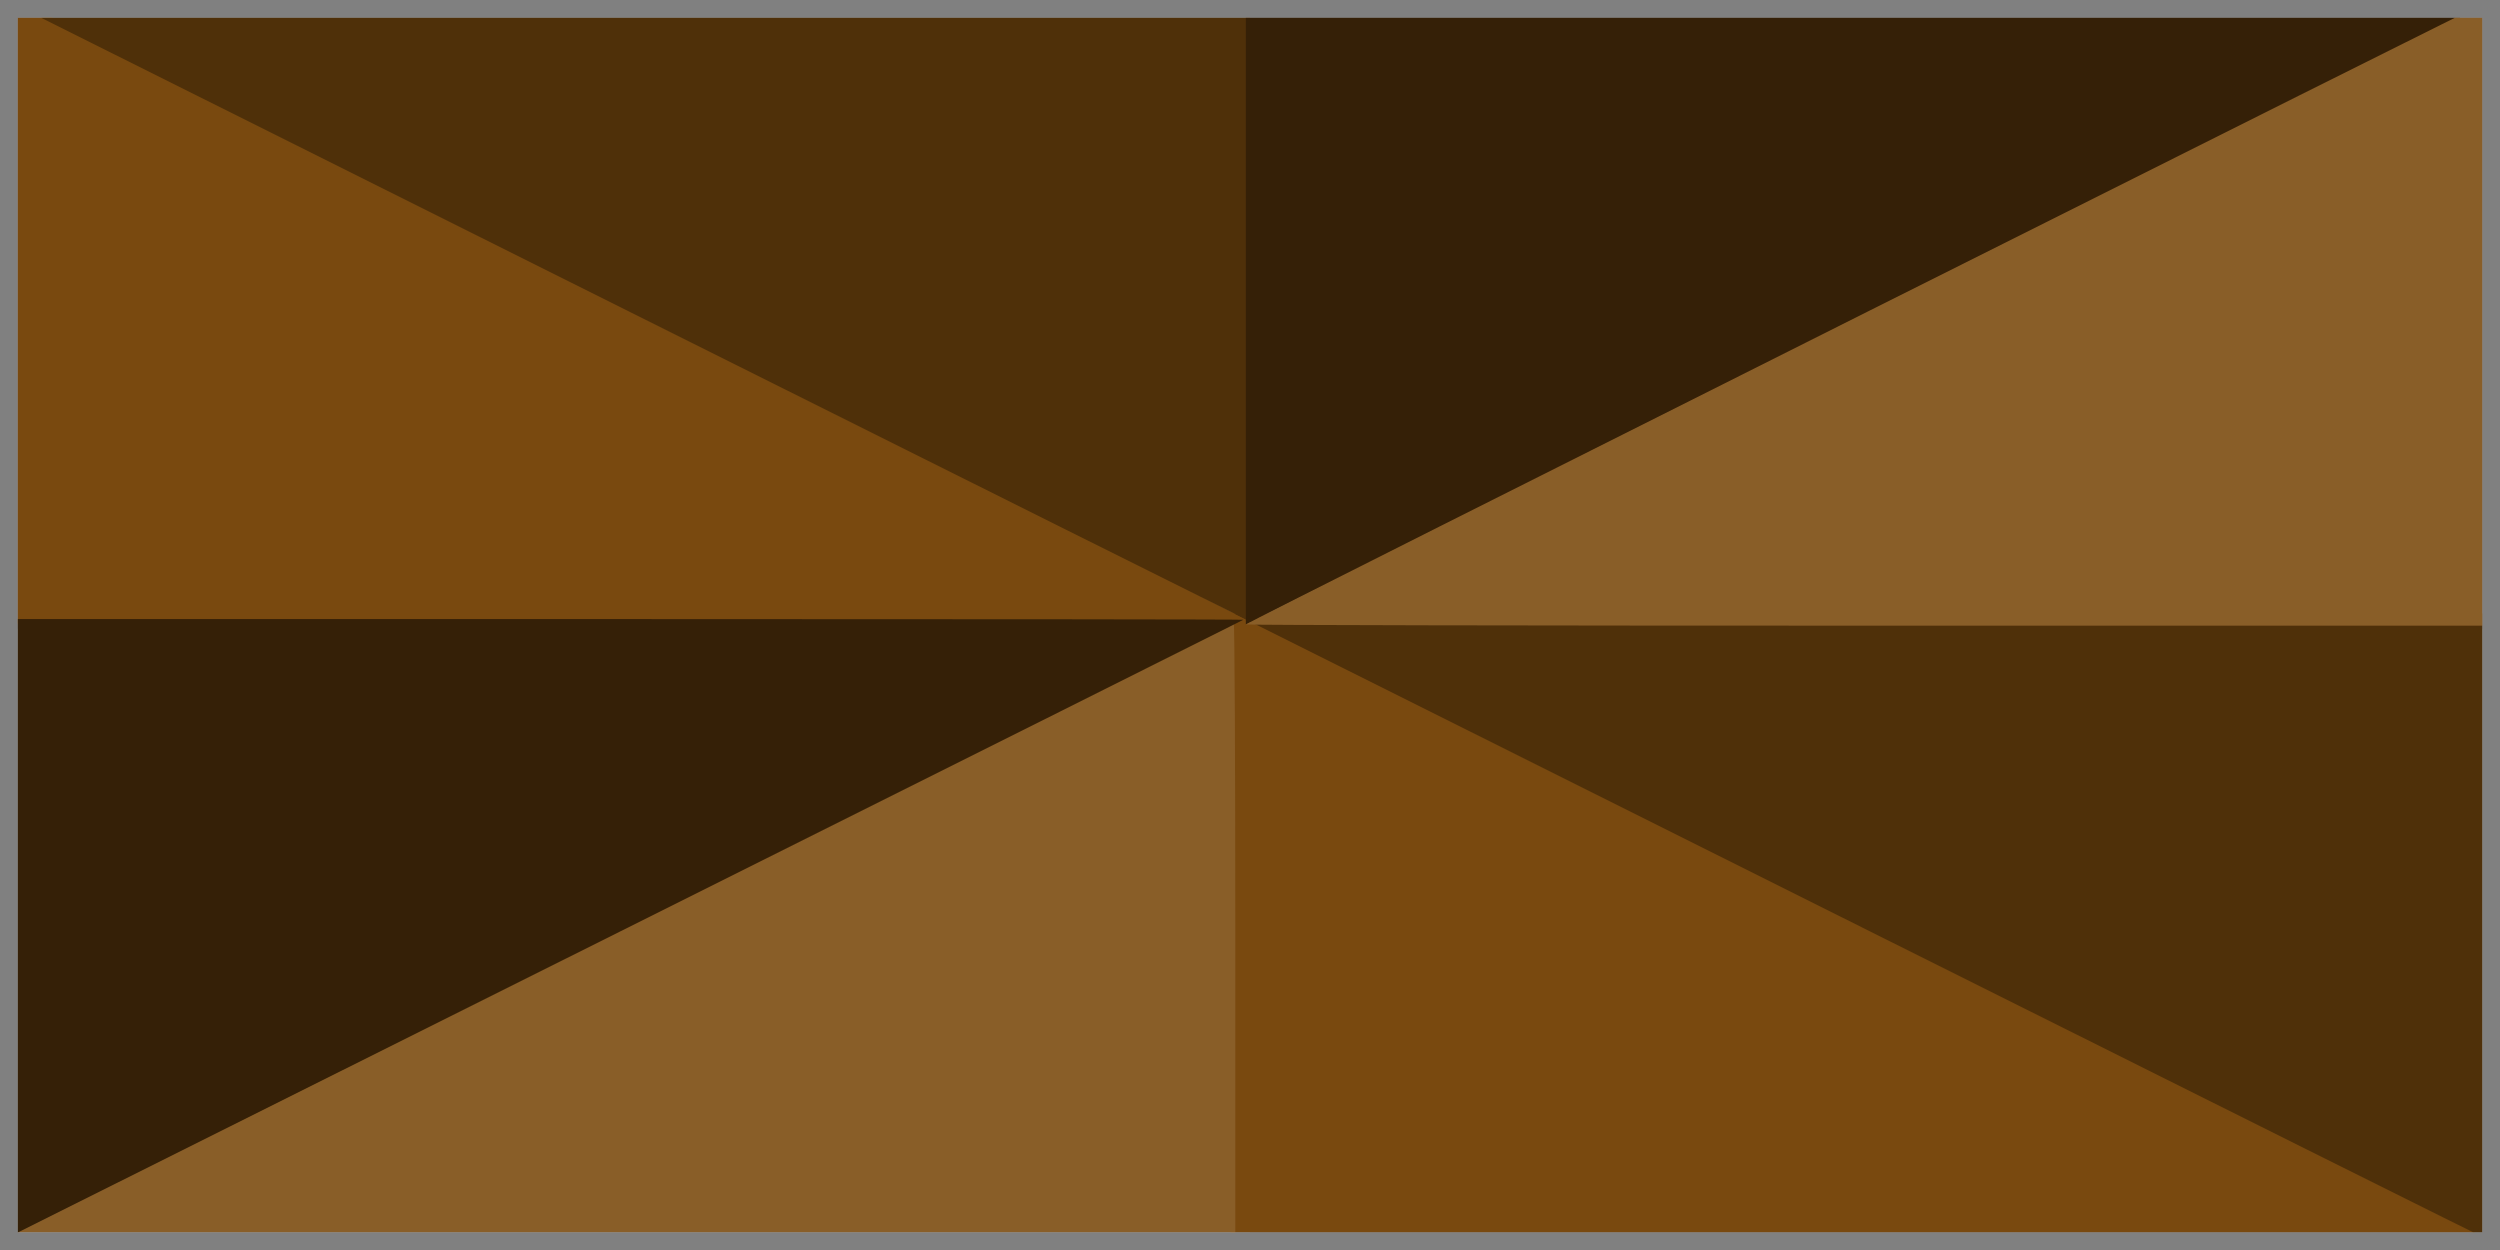 <?xml version="1.0" encoding="UTF-8" standalone="no"?>
<!-- Created with Inkscape (http://www.inkscape.org/) -->

<svg
   xmlns:dc="http://purl.org/dc/elements/1.1/"
   xmlns:cc="http://creativecommons.org/ns#"
   xmlns:rdf="http://www.w3.org/1999/02/22-rdf-syntax-ns#"
   xmlns:svg="http://www.w3.org/2000/svg"
   xmlns="http://www.w3.org/2000/svg"
   xmlns:sodipodi="http://sodipodi.sourceforge.net/DTD/sodipodi-0.dtd"
   xmlns:inkscape="http://www.inkscape.org/namespaces/inkscape"
   width="700"
   height="350"
   viewBox="0 0 185.208 92.604"
   version="1.1"
   id="svg8"
   inkscape:version="0.92.2 (5c3e80d, 2017-08-06)"
   sodipodi:docname="bg.svg"
   inkscape:export-filename="C:\Users\codyt\Desktop\csharp-plex-api-master\csharp-plex-api-master\Plex\img\bg.png"
   inkscape:export-xdpi="69.458824"
   inkscape:export-ydpi="69.458824">
  <rect x="0" y="0" width="185.208" height="92.604" fill="#808080" stroke="none"/>
  <defs
     id="defs2">
    <clipPath
       clipPathUnits="userSpaceOnUse"
       id="clipPath845">
      <rect
         style="opacity:1;fill:#000000;fill-opacity:0.41;stroke:none;stroke-width:2.723;stroke-miterlimit:4;stroke-dasharray:none;stroke-opacity:1"
         id="rect847"
         width="185.208"
         height="92.604"
         x="0"
         y="204.396" />
    </clipPath>
    <clipPath
       clipPathUnits="userSpaceOnUse"
       id="clipPath849">
      <rect
         style="opacity:1;fill:#000000;fill-opacity:0.41;stroke:none;stroke-width:2.723;stroke-miterlimit:4;stroke-dasharray:none;stroke-opacity:1"
         id="rect851"
         width="185.208"
         height="92.604"
         x="0"
         y="204.396" />
    </clipPath>
    <clipPath
       clipPathUnits="userSpaceOnUse"
       id="clipPath853">
      <rect
         style="opacity:1;fill:#000000;fill-opacity:0.41;stroke:none;stroke-width:2.723;stroke-miterlimit:4;stroke-dasharray:none;stroke-opacity:1"
         id="rect855"
         width="185.208"
         height="92.604"
         x="0"
         y="204.396" />
    </clipPath>
    <clipPath
       clipPathUnits="userSpaceOnUse"
       id="clipPath857">
      <rect
         style="opacity:1;fill:#000000;fill-opacity:0.41;stroke:none;stroke-width:2.723;stroke-miterlimit:4;stroke-dasharray:none;stroke-opacity:1"
         id="rect859"
         width="185.208"
         height="92.604"
         x="0"
         y="204.396" />
    </clipPath>
    <clipPath
       clipPathUnits="userSpaceOnUse"
       id="clipPath861">
      <rect
         style="opacity:1;fill:#000000;fill-opacity:0.41;stroke:none;stroke-width:10.293;stroke-miterlimit:4;stroke-dasharray:none;stroke-opacity:1"
         id="rect863"
         width="700"
         height="350"
         x="0"
         y="3.1170028e-005" />
    </clipPath>
    <clipPath
       clipPathUnits="userSpaceOnUse"
       id="clipPath865">
      <rect
         style="opacity:1;fill:#000000;fill-opacity:0.41;stroke:none;stroke-width:2.723;stroke-miterlimit:4;stroke-dasharray:none;stroke-opacity:1"
         id="rect867"
         width="185.208"
         height="92.604"
         x="0"
         y="204.396" />
    </clipPath>
    <clipPath
       clipPathUnits="userSpaceOnUse"
       id="clipPath869">
      <rect
         style="opacity:1;fill:#000000;fill-opacity:0.41;stroke:none;stroke-width:2.723;stroke-miterlimit:4;stroke-dasharray:none;stroke-opacity:1"
         id="rect871"
         width="185.208"
         height="92.604"
         x="0"
         y="204.396" />
    </clipPath>
    <clipPath
       clipPathUnits="userSpaceOnUse"
       id="clipPath873">
      <rect
         style="opacity:1;fill:#000000;fill-opacity:0.41;stroke:none;stroke-width:2.723;stroke-miterlimit:4;stroke-dasharray:none;stroke-opacity:1"
         id="rect875"
         width="185.208"
         height="92.604"
         x="0"
         y="204.396" />
    </clipPath>
    <clipPath
       clipPathUnits="userSpaceOnUse"
       id="clipPath877">
      <rect
         style="opacity:1;fill:#000000;fill-opacity:0.41;stroke:none;stroke-width:2.723;stroke-miterlimit:4;stroke-dasharray:none;stroke-opacity:1"
         id="rect879"
         width="185.208"
         height="92.604"
         x="0"
         y="204.396" />
    </clipPath>
    <clipPath
       clipPathUnits="userSpaceOnUse"
       id="clipPath881">
      <rect
         style="opacity:1;fill:#000000;fill-opacity:0.41;stroke:none;stroke-width:2.723;stroke-miterlimit:4;stroke-dasharray:none;stroke-opacity:1"
         id="rect883"
         width="185.208"
         height="92.604"
         x="0"
         y="204.396" />
    </clipPath>
    <clipPath
       clipPathUnits="userSpaceOnUse"
       id="clipPath887">
      <rect
         style="opacity:1;fill:#000000;fill-opacity:0.41;stroke:none;stroke-width:2.172;stroke-miterlimit:4;stroke-dasharray:none;stroke-opacity:1"
         id="rect889"
         width="690"
         height="340"
         x="5"
         y="5" />
    </clipPath>
    <clipPath
       clipPathUnits="userSpaceOnUse"
       id="clipPath891">
      <rect
         style="opacity:1;fill:#000000;fill-opacity:0.41;stroke:none;stroke-width:0.575;stroke-miterlimit:4;stroke-dasharray:none;stroke-opacity:1"
         id="rect893"
         width="182.562"
         height="89.958"
         x="1.323"
         y="205.719" />
    </clipPath>
    <clipPath
       clipPathUnits="userSpaceOnUse"
       id="clipPath895">
      <rect
         style="opacity:1;fill:#000000;fill-opacity:0.41;stroke:none;stroke-width:0.575;stroke-miterlimit:4;stroke-dasharray:none;stroke-opacity:1"
         id="rect897"
         width="182.562"
         height="89.958"
         x="1.323"
         y="205.719" />
    </clipPath>
    <clipPath
       clipPathUnits="userSpaceOnUse"
       id="clipPath899">
      <rect
         style="opacity:1;fill:#000000;fill-opacity:0.41;stroke:none;stroke-width:0.575;stroke-miterlimit:4;stroke-dasharray:none;stroke-opacity:1"
         id="rect901"
         width="182.562"
         height="89.958"
         x="1.323"
         y="205.719" />
    </clipPath>
    <clipPath
       clipPathUnits="userSpaceOnUse"
       id="clipPath903">
      <rect
         style="opacity:1;fill:#000000;fill-opacity:0.41;stroke:none;stroke-width:0.575;stroke-miterlimit:4;stroke-dasharray:none;stroke-opacity:1"
         id="rect905"
         width="182.562"
         height="89.958"
         x="1.323"
         y="205.719" />
    </clipPath>
    <clipPath
       clipPathUnits="userSpaceOnUse"
       id="clipPath907">
      <rect
         style="opacity:1;fill:#000000;fill-opacity:0.41;stroke:none;stroke-width:2.172;stroke-miterlimit:4;stroke-dasharray:none;stroke-opacity:1"
         id="rect909"
         width="690"
         height="340"
         x="5"
         y="5" />
    </clipPath>
    <clipPath
       clipPathUnits="userSpaceOnUse"
       id="clipPath911">
      <rect
         style="opacity:1;fill:#000000;fill-opacity:0.41;stroke:none;stroke-width:0.575;stroke-miterlimit:4;stroke-dasharray:none;stroke-opacity:1"
         id="rect913"
         width="182.562"
         height="89.958"
         x="1.323"
         y="205.719" />
    </clipPath>
    <clipPath
       clipPathUnits="userSpaceOnUse"
       id="clipPath915">
      <rect
         style="opacity:1;fill:#000000;fill-opacity:0.41;stroke:none;stroke-width:0.575;stroke-miterlimit:4;stroke-dasharray:none;stroke-opacity:1"
         id="rect917"
         width="182.562"
         height="89.958"
         x="1.323"
         y="205.719" />
    </clipPath>
    <clipPath
       clipPathUnits="userSpaceOnUse"
       id="clipPath919">
      <rect
         style="opacity:1;fill:#000000;fill-opacity:0.41;stroke:none;stroke-width:0.575;stroke-miterlimit:4;stroke-dasharray:none;stroke-opacity:1"
         id="rect921"
         width="182.562"
         height="89.958"
         x="1.323"
         y="205.719" />
    </clipPath>
    <clipPath
       clipPathUnits="userSpaceOnUse"
       id="clipPath923">
      <rect
         style="opacity:1;fill:#000000;fill-opacity:0.41;stroke:none;stroke-width:0.575;stroke-miterlimit:4;stroke-dasharray:none;stroke-opacity:1"
         id="rect925"
         width="182.562"
         height="89.958"
         x="1.323"
         y="205.719" />
    </clipPath>
    <clipPath
       clipPathUnits="userSpaceOnUse"
       id="clipPath927">
      <rect
         style="opacity:1;fill:#000000;fill-opacity:0.41;stroke:none;stroke-width:0.575;stroke-miterlimit:4;stroke-dasharray:none;stroke-opacity:1"
         id="rect929"
         width="182.562"
         height="89.958"
         x="1.323"
         y="205.719" />
    </clipPath>
  </defs>
  <sodipodi:namedview
     id="base"
     pagecolor="#ffffff"
     bordercolor="#666666"
     borderopacity="1.0"
     inkscape:pageopacity="0.0"
     inkscape:pageshadow="2"
     inkscape:zoom="1.979899"
     inkscape:cx="236.11353"
     inkscape:cy="0.010364834"
     inkscape:document-units="mm"
     inkscape:current-layer="layer1"
     showgrid="false"
     units="px"
     inkscape:window-width="2736"
     inkscape:window-height="1699"
     inkscape:window-x="-13"
     inkscape:window-y="-13"
     inkscape:window-maximized="1" />
  <g
     inkscape:label="Layer 1"
     inkscape:groupmode="layer"
     id="layer1"
     transform="translate(0,-204.396)">
    <rect
       style="opacity:1;fill:#ffffff;fill-opacity:0.265;stroke:none;stroke-width:0.1;stroke-miterlimit:4;stroke-dasharray:none;stroke-opacity:1"
       id="rect821"
       width="92.604"
       height="92.604"
       x="-7.1054274e-015"
       y="204.396"
       clip-path="url(#clipPath927)" />
    <rect
       style="opacity:1;fill:#ffffff;fill-opacity:0.265;stroke:none;stroke-width:0.1;stroke-miterlimit:4;stroke-dasharray:none;stroke-opacity:1"
       id="rect823"
       width="184.669"
       height="45.763"
       x="0.27"
       y="250.968"
       clip-path="url(#clipPath923)" />
    <path
       style="opacity:1;fill:#cc7b19;fill-opacity:1;stroke:none;stroke-width:0.051;stroke-miterlimit:4;stroke-dasharray:none;stroke-opacity:1"
       d="m 0.379,227.313 c 0,-12.811 0.03,-23.293 0.067,-23.293 0.176,0 92.315,46.395 92.315,46.484 0,0.056 -20.786,0.102 -46.191,0.102 H 0.379 Z"
       id="path825"
       inkscape:connector-curvature="0"
       clip-path="url(#clipPath919)" />
    <path
       style="opacity:1;fill:#cc7b19;fill-opacity:1;stroke:none;stroke-width:0.052;stroke-miterlimit:4;stroke-dasharray:none;stroke-opacity:1"
       d="m 91.157,273.176 c 0,-19.205 0.033,-23.504 0.179,-23.504 0.098,0 21.277,10.572 47.063,23.494 l 46.884,23.494 -47.063,0.01 -47.063,0.01 z"
       id="path827"
       inkscape:connector-curvature="0"
       clip-path="url(#clipPath915)" />
    <path
       style="opacity:1;fill:#865110;fill-opacity:1;stroke:none;stroke-width:0.052;stroke-miterlimit:4;stroke-dasharray:none;stroke-opacity:1"
       d="m 138.014,273.136 -46.575,-23.275 46.678,-0.011 46.678,-0.011 v 23.288 c 0,12.808 -0.046,23.287 -0.103,23.287 -0.057,-5.5e-4 -21.062,-10.475 -46.678,-23.276 z"
       id="path829"
       inkscape:connector-curvature="0"
       clip-path="url(#clipPath911)" />
    <path
       style="opacity:1;fill:#865110;fill-opacity:1;stroke:none;stroke-width:0.191;stroke-miterlimit:4;stroke-dasharray:none;stroke-opacity:1"
       d="M 176.441,87.385 4.21,1.332 176.82,1.315 349.43,1.298 V 87.414 c 0,47.364 -0.17,86.095 -0.379,86.07 -0.208,-0.025 -77.883,-38.769 -172.61,-86.099 z"
       id="path831"
       inkscape:connector-curvature="0"
       transform="matrix(0.265,0,0,0.265,0,204.396)"
       clip-path="url(#clipPath907)" />
    <path
       style="opacity:1;fill:#59360b;fill-opacity:1;stroke:none;stroke-width:0.051;stroke-miterlimit:4;stroke-dasharray:none;stroke-opacity:1"
       d="m 92.295,227.697 v -22.958 l 45.949,0.008 45.949,0.008 -5.169,2.576 c -2.843,1.417 -23.52,11.745 -45.949,22.95 l -40.78,20.374 z"
       id="path833"
       inkscape:connector-curvature="0"
       clip-path="url(#clipPath903)" />
    <path
       style="opacity:1;fill:#e89e44;fill-opacity:1;stroke:none;stroke-width:0.051;stroke-miterlimit:4;stroke-dasharray:none;stroke-opacity:1"
       d="m 45.305,273.618 c 25.291,-12.677 46.035,-23.049 46.097,-23.049 0.062,0 0.113,10.375 0.113,23.055 v 23.055 l -46.097,-0.006 -46.097,-0.006 z"
       id="path835"
       inkscape:connector-curvature="0"
       clip-path="url(#clipPath899)" />
    <path
       style="opacity:1;fill:#59360b;fill-opacity:1;stroke:none;stroke-width:0.051;stroke-miterlimit:4;stroke-dasharray:none;stroke-opacity:1"
       d="M -0.33,273.393 V 250.26 H 45.92 c 25.438,0 46.225,0.023 46.194,0.05 -0.031,0.028 -20.844,10.437 -46.25,23.132 L -0.33,296.525 Z"
       id="path837"
       inkscape:connector-curvature="0"
       clip-path="url(#clipPath895)" />
    <path
       style="opacity:1;fill:#e89e44;fill-opacity:1;stroke:none;stroke-width:0.051;stroke-miterlimit:4;stroke-dasharray:none;stroke-opacity:1"
       d="m 92.295,250.656 c -0.07,-0.07 92.376,-46.422 92.585,-46.422 0.027,0 0.048,10.465 0.048,23.257 v 23.257 h -46.271 c -25.449,0 -46.312,-0.041 -46.362,-0.091 z"
       id="path839"
       inkscape:connector-curvature="0"
       clip-path="url(#clipPath891)" />
    <path
       style="opacity:1;fill:#e89e44;fill-opacity:1;stroke:none;stroke-width:0.095;stroke-miterlimit:4;stroke-dasharray:none;stroke-opacity:1"
       d=""
       id="path841"
       inkscape:connector-curvature="0"
       transform="matrix(0.265,0,0,0.265,0,204.396)"
       clip-path="url(#clipPath887)" />
    <rect
       style="opacity:1;fill:#000000;fill-opacity:0.41;stroke:none;stroke-width:0.89;stroke-miterlimit:4;stroke-dasharray:none;stroke-opacity:1"
       id="rect931"
       width="182.562"
       height="89.958"
       x="1.323"
       y="205.719" />
  </g>
</svg>
